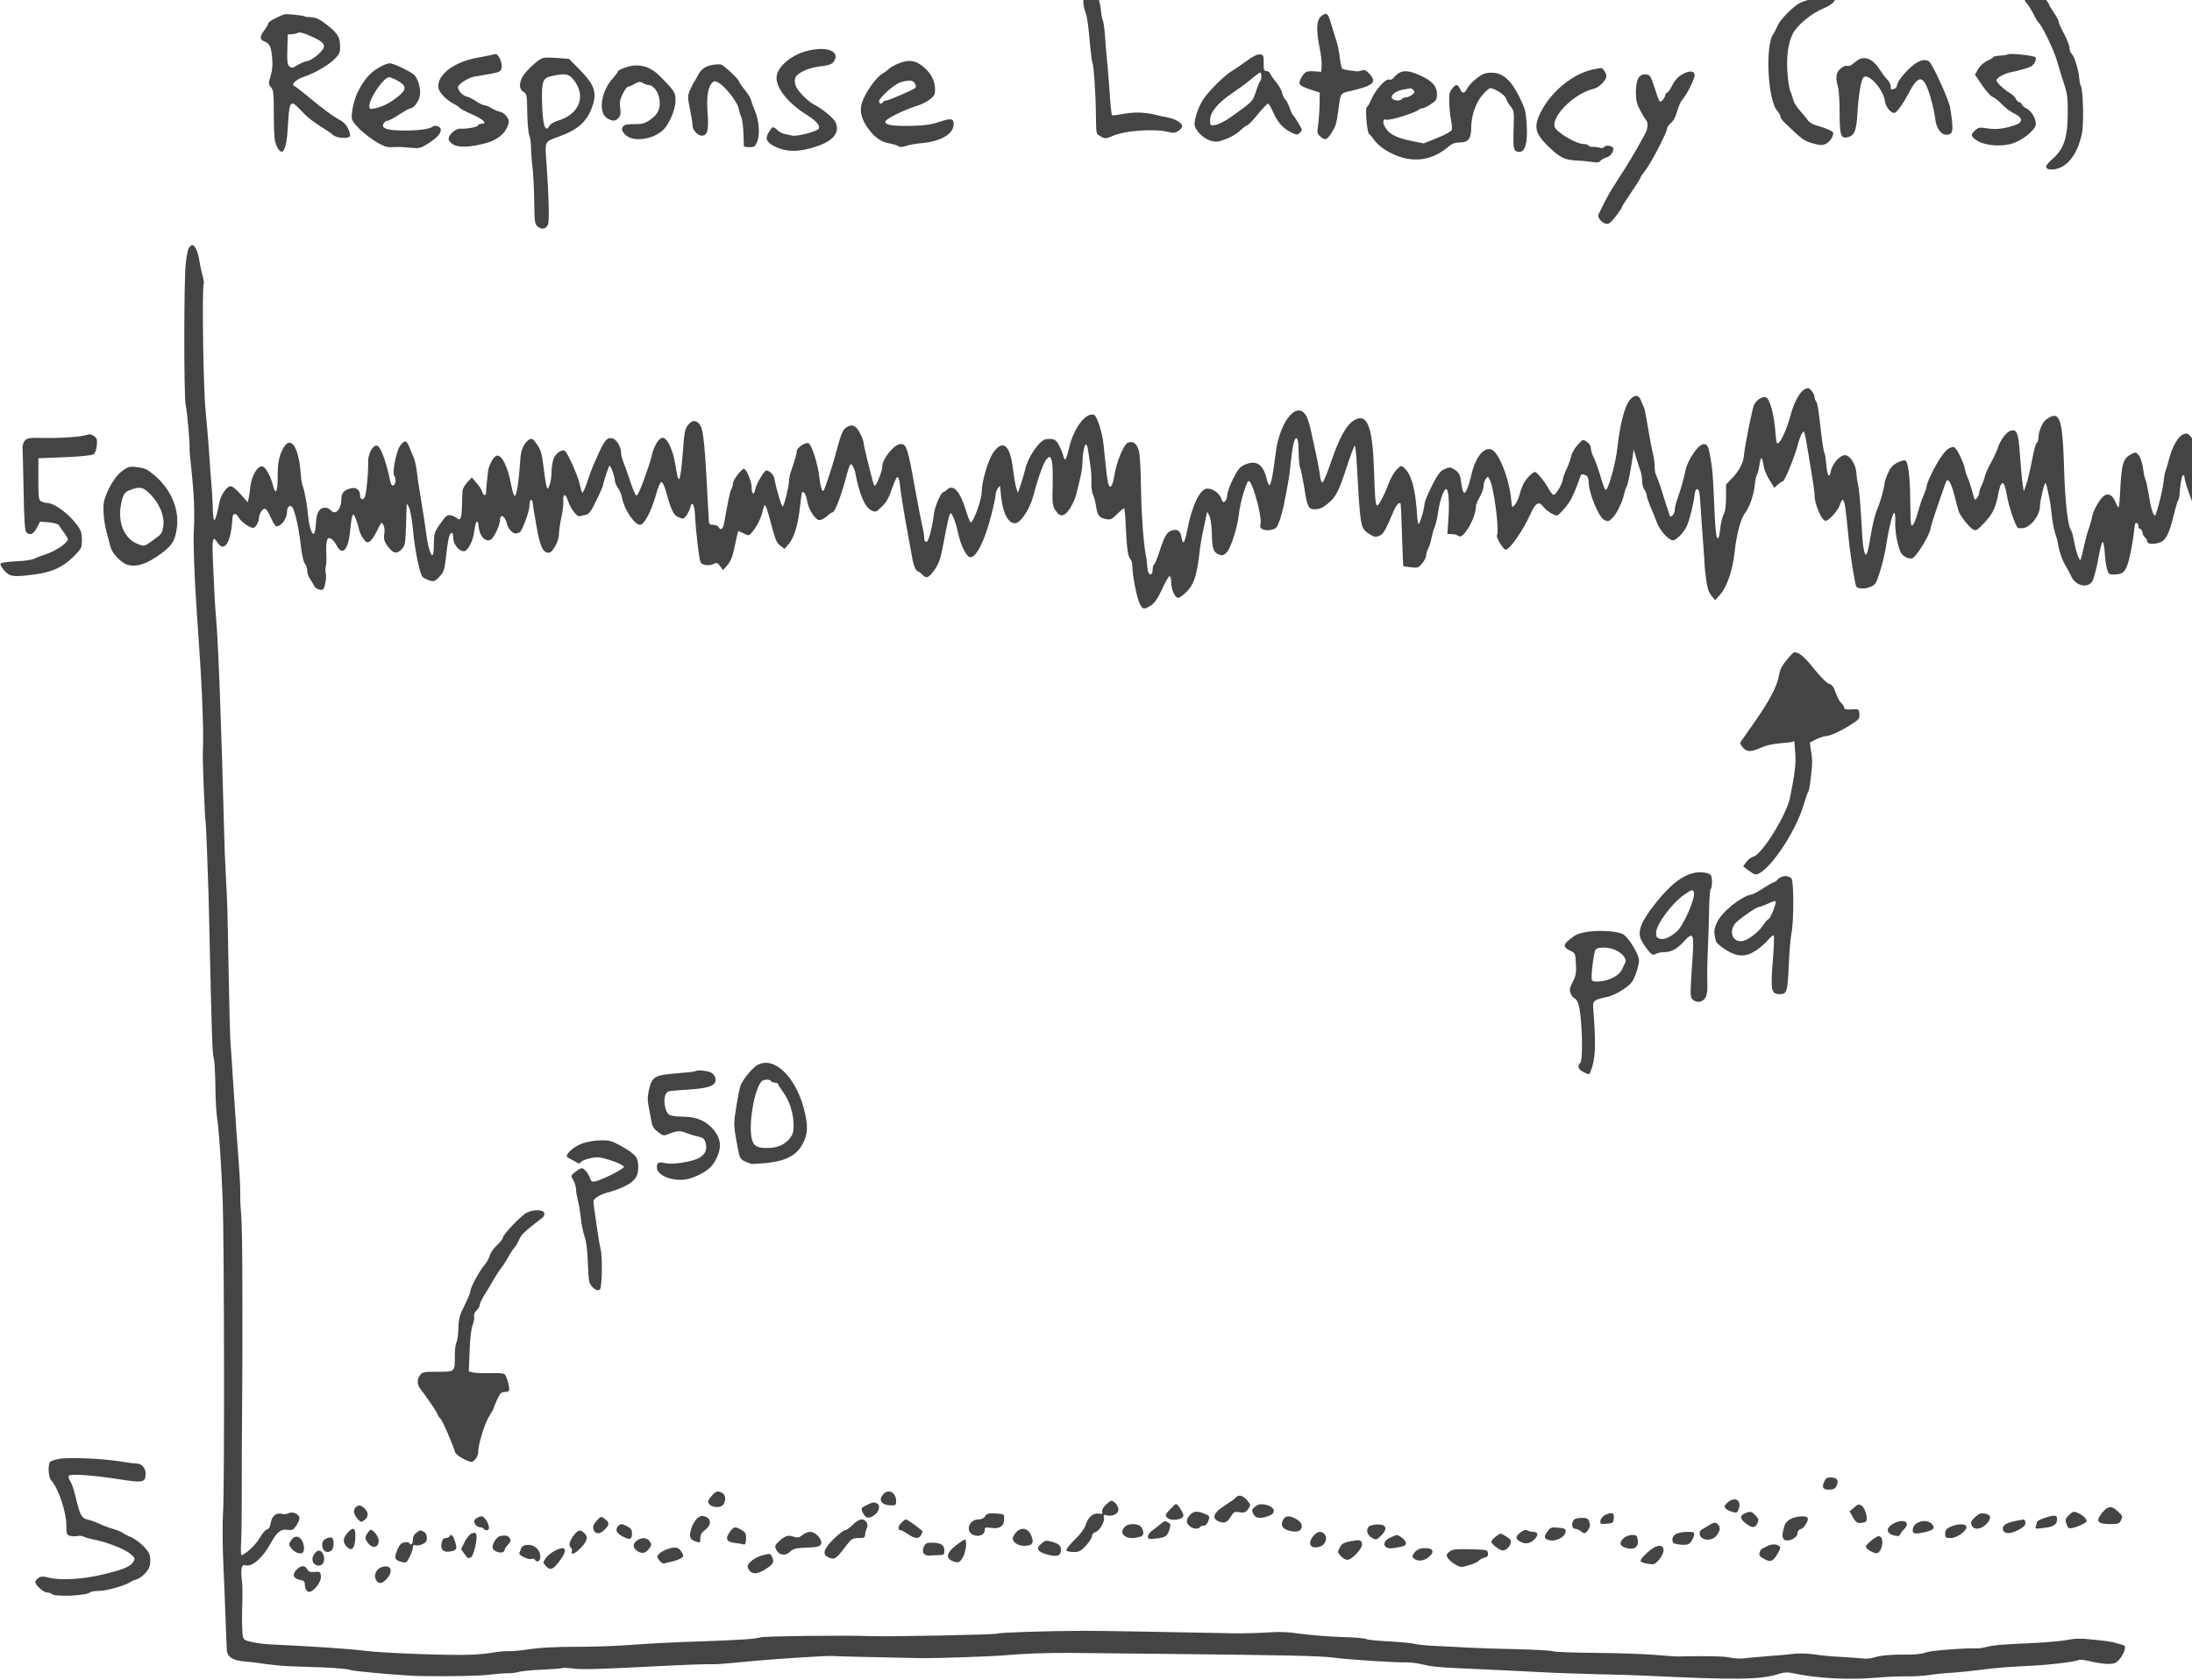 <?xml version="1.0" standalone="no"?>
<!DOCTYPE svg PUBLIC "-//W3C//DTD SVG 20010904//EN"
 "http://www.w3.org/TR/2001/REC-SVG-20010904/DTD/svg10.dtd">
<svg version="1.0" xmlns="http://www.w3.org/2000/svg"
 width="521.899pt" height="400pt" viewBox="0 0 521.899 400"
 preserveAspectRatio="xMidYMid meet">
<g transform="translate(-13.436,436.856) scale(0.037,-0.037)"
fill="#444444" stroke="none">
<path d="M13416 11866 c-31 -41 -32 -59 -8 -84 9 -10 28 -41 42 -68 13 -27 28
-51 32 -54 21 -16 98 -176 118 -245 12 -44 33 -112 46 -150 19 -58 24 -91 23
-182 -1 -168 -25 -238 -106 -306 -18 -16 -33 -34 -33 -42 0 -23 46 -26 92 -6
65 28 117 111 139 223 12 61 7 276 -7 299 -4 7 -9 30 -11 52 -5 57 -32 143
-48 157 -8 7 -15 24 -15 39 0 14 -16 55 -35 91 -19 35 -35 70 -35 78 0 7 -13
33 -30 57 -16 24 -30 46 -30 50 0 7 -47 71 -67 93 -7 7 -13 18 -13 23 0 20
-29 7 -54 -25z"/>
<path d="M7375 11882 c-6 -4 -18 -19 -28 -35 -18 -28 -17 -69 3 -127 10 -28
17 -80 29 -217 5 -50 11 -95 14 -100 8 -13 21 -198 22 -323 2 -143 0 -133 33
-152 26 -15 30 -15 85 8 72 30 257 43 338 24 42 -10 53 -10 74 4 14 9 25 23
25 31 0 21 -44 47 -93 56 -23 4 -60 12 -82 18 -67 16 -134 18 -203 5 -37 -7
-69 -11 -73 -8 -3 2 -9 52 -13 111 -4 59 -11 153 -16 208 -6 55 -13 138 -16
185 -3 47 -9 94 -14 105 -5 11 -11 46 -14 78 -4 32 -16 76 -29 98 -23 41 -26
43 -42 31z"/>
<path d="M12041 11819 c-53 -12 -96 -28 -118 -45 -54 -41 -111 -104 -124 -138
-7 -17 -17 -37 -23 -45 -56 -72 -38 -432 25 -499 10 -12 19 -27 19 -35 0 -7
12 -26 28 -40 113 -109 123 -116 178 -132 45 -13 62 -14 84 -5 25 10 50 46 50
71 0 11 -47 32 -106 48 -23 6 -49 21 -57 34 -8 12 -32 40 -51 62 -20 22 -39
51 -42 65 -3 14 -11 39 -19 56 -8 18 -17 75 -20 127 -7 103 5 187 35 248 29
55 118 129 199 163 58 25 85 54 70 73 -14 16 -22 16 -128 -8z"/>
<path d="M2190 11714 c-49 -19 -100 -47 -100 -56 0 -6 -11 -26 -25 -44 -31
-41 -32 -62 -2 -73 35 -14 44 -31 51 -101 5 -58 2 -88 -19 -156 -4 -14 0 -27
12 -39 16 -17 18 -37 18 -179 1 -130 4 -168 18 -198 36 -78 64 -31 72 117 10
179 15 186 87 109 41 -44 78 -73 153 -119 19 -12 42 -28 53 -38 21 -19 97 -24
107 -7 4 6 -2 28 -12 49 -13 28 -32 46 -69 65 -28 15 -98 67 -156 115 -59 49
-112 91 -120 94 -24 8 6 40 53 57 123 42 238 125 240 173 4 80 -8 104 -84 164
-47 37 -69 47 -101 49 -23 1 -41 3 -41 4 0 7 -119 20 -135 14z m200 -152 c71
-35 75 -56 21 -105 -22 -20 -53 -39 -68 -42 -27 -6 -47 -15 -85 -38 -12 -8
-21 -7 -33 3 -13 11 -15 30 -13 109 l3 96 29 2 c15 1 31 5 34 8 9 9 50 -3 112
-33z"/>
<path d="M8863 11701 c-28 -24 -31 -87 -9 -198 10 -46 16 -100 14 -120 l-3
-38 -45 3 c-50 3 -58 -1 -81 -38 -26 -43 -18 -54 51 -77 l65 -22 0 -73 c-1
-40 -5 -99 -9 -131 -8 -52 -7 -60 12 -77 31 -29 44 -25 74 23 27 43 31 57 43
142 16 120 10 110 86 128 142 34 164 55 113 110 -19 21 -31 26 -47 21 -12 -4
-26 -7 -32 -6 -43 4 -85 11 -93 16 -6 3 -13 34 -17 68 -3 35 -14 88 -24 118
-10 30 -26 81 -35 113 -18 61 -28 67 -63 38z"/>
<path d="M5572 11483 c-112 -23 -212 -107 -212 -177 0 -71 79 -167 196 -239
69 -43 95 -81 66 -96 -38 -20 -134 -42 -160 -37 -15 4 -38 8 -51 11 -13 2 -34
14 -46 25 -28 26 -30 26 -55 -14 -25 -41 -16 -63 34 -89 79 -42 173 -40 291 4
97 36 133 89 104 151 -12 25 -86 86 -137 112 -43 22 -108 89 -120 124 -5 15
-6 37 -1 48 11 32 86 66 162 74 48 6 72 13 82 26 50 65 -27 104 -153 77z"/>
<path d="M3525 11453 c-11 -2 -55 -11 -98 -19 -151 -29 -257 -115 -242 -195 6
-29 51 -76 97 -100 20 -10 38 -22 40 -27 1 -4 38 -23 81 -42 73 -32 100 -60
57 -60 -11 0 -20 -4 -20 -9 0 -11 -74 -25 -112 -22 -31 3 -78 -37 -78 -66 0
-10 13 -27 30 -36 35 -21 109 -18 210 9 72 19 123 60 142 115 9 26 7 35 -9 57
-11 15 -30 29 -43 30 -12 2 -36 12 -54 23 -17 10 -38 19 -46 19 -9 0 -32 11
-51 24 -20 14 -48 28 -63 32 -27 6 -56 38 -56 61 0 17 68 61 105 67 159 26
167 28 174 49 12 31 -17 100 -39 96 -3 -1 -14 -3 -25 -6z"/>
<path d="M8388 11417 c-31 -23 -75 -53 -98 -67 -47 -28 -147 -127 -183 -181
-29 -42 -57 -122 -57 -160 0 -38 55 -94 105 -108 34 -9 48 -8 99 12 33 12 74
37 91 55 18 17 37 32 43 32 6 0 37 32 68 70 32 39 62 70 67 70 4 0 18 -21 29
-47 30 -69 62 -107 112 -134 37 -19 47 -21 60 -10 9 8 16 18 16 24 0 9 -45 83
-60 97 -3 3 -11 23 -19 45 -8 21 -20 46 -28 53 -8 8 -17 27 -20 43 -3 15 -20
45 -37 66 -18 21 -35 46 -39 56 -3 9 -15 17 -25 17 -15 0 -18 8 -17 53 0 48
-2 52 -25 54 -16 1 -46 -13 -82 -40z m92 -100 c0 -13 -3 -27 -7 -31 -5 -4 -17
-35 -28 -68 -21 -65 -21 -65 -168 -169 -32 -22 -74 -43 -92 -46 -35 -6 -35 -5
-35 32 0 49 50 110 139 170 36 24 91 64 121 89 30 26 58 46 62 46 5 0 8 -10 8
-23z"/>
<path d="M13280 11456 c-3 -3 -25 -6 -48 -7 -23 -2 -42 -6 -42 -9 0 -4 -17
-15 -39 -24 -23 -11 -46 -32 -59 -54 l-20 -36 46 -68 c26 -37 56 -71 66 -74
11 -4 34 -21 51 -38 36 -37 61 -56 101 -76 46 -25 43 -52 -8 -69 -75 -24 -121
-29 -177 -20 -50 8 -57 6 -78 -13 -31 -29 -29 -39 13 -66 52 -34 163 -41 234
-16 59 21 127 75 141 111 12 31 -22 96 -58 112 -13 6 -26 18 -29 26 -4 8 -11
15 -18 15 -6 0 -16 9 -21 21 -6 12 -23 28 -39 38 -35 19 -86 68 -86 81 0 15
47 42 88 51 69 14 127 32 140 42 20 16 31 42 23 55 -7 12 -171 29 -181 18z"/>
<path d="M3845 11429 c-46 -28 -110 -92 -125 -127 -19 -42 -13 -74 17 -90 16
-9 18 -26 19 -129 1 -65 7 -131 13 -146 6 -16 11 -49 11 -75 0 -26 4 -85 10
-131 5 -45 10 -147 11 -225 2 -135 3 -142 25 -159 26 -20 52 -13 64 17 9 24 4
201 -10 390 -11 147 -14 140 74 172 129 46 186 97 221 197 31 89 14 138 -82
236 l-68 69 -80 6 c-55 5 -86 3 -100 -5z m209 -135 c84 -106 38 -223 -104
-265 -23 -7 -46 -21 -51 -31 -28 -52 -45 6 -48 162 -2 129 5 146 69 159 84 17
103 13 134 -25z"/>
<path d="M12319 11421 c-13 -9 -30 -22 -38 -29 -8 -8 -22 -11 -32 -9 -11 3
-29 -5 -44 -19 -27 -25 -32 -57 -15 -114 6 -19 11 -94 11 -166 0 -148 8 -171
52 -160 43 10 56 43 62 147 8 128 23 221 40 238 31 31 130 -80 138 -155 4 -32
35 -73 58 -74 16 0 52 48 90 120 68 131 99 129 142 -9 14 -47 29 -112 33 -145
6 -63 36 -106 72 -106 45 0 48 25 24 175 -8 50 -115 284 -136 297 -27 18 -66
7 -112 -33 -50 -43 -94 -101 -94 -123 0 -8 -7 -17 -16 -20 -23 -9 -24 -8 -24
14 0 11 -8 29 -17 39 -23 25 -34 40 -56 73 -41 65 -94 87 -138 59z"/>
<path d="M6146 11399 c-27 -11 -54 -26 -60 -33 -6 -7 -27 -23 -47 -35 -40 -23
-109 -123 -129 -184 -16 -50 -6 -100 32 -156 39 -60 89 -98 141 -106 23 -4 49
-12 59 -18 13 -8 26 -8 52 1 19 7 65 15 102 18 122 11 204 60 204 122 0 37
-18 40 -91 15 -54 -18 -95 -24 -182 -26 -121 -2 -167 5 -167 27 0 17 119 76
215 106 22 7 55 24 73 38 26 20 32 31 32 62 0 54 -22 100 -69 142 -52 47 -99
54 -165 27z m105 -130 c6 -12 7 -24 2 -28 -15 -13 -172 -81 -187 -81 -8 0 -18
-4 -21 -10 -9 -15 -25 -12 -25 5 0 23 97 109 137 122 57 17 81 15 94 -8z"/>
<path d="M2830 11387 c-75 -36 -116 -78 -162 -167 -28 -52 -49 -155 -39 -182
23 -59 185 -180 238 -178 15 0 39 1 53 1 14 1 52 -1 86 -5 57 -5 64 -3 113 28
57 37 80 62 81 88 0 20 -36 34 -53 20 -20 -16 -87 -25 -185 -25 -106 0 -148
14 -131 44 5 11 17 19 26 19 8 0 42 18 75 40 33 22 66 40 72 40 22 0 54 44 61
82 7 38 -9 100 -33 130 -17 20 -137 78 -161 78 -9 -1 -27 -6 -41 -13z m91 -99
c53 -29 59 -53 21 -87 -55 -49 -106 -77 -161 -90 -39 -8 -41 -8 -41 15 0 50
93 184 127 184 8 0 33 -10 54 -22z"/>
<path d="M4950 11390 c-49 -9 -76 -28 -97 -70 -10 -19 -20 -37 -23 -40 -3 -3
-14 -25 -25 -49 -18 -42 -18 -46 -2 -126 9 -45 17 -94 17 -107 0 -33 42 -72
69 -63 29 9 35 42 27 150 -7 98 3 162 29 189 13 13 19 13 41 1 41 -21 123
-125 130 -165 4 -19 11 -44 17 -55 6 -11 12 -56 14 -100 1 -44 3 -83 3 -87 0
-5 16 -8 36 -8 31 0 37 4 50 37 19 44 11 136 -15 198 -10 22 -21 52 -24 66 -4
15 -23 46 -42 69 -19 23 -35 46 -35 51 0 13 -99 107 -118 111 -10 2 -33 1 -52
-2z"/>
<path d="M4388 11373 c-27 -9 -48 -20 -48 -24 0 -5 -15 -26 -34 -47 -76 -84
-95 -220 -36 -256 36 -21 53 -20 73 2 13 14 16 29 11 64 -5 36 -2 55 17 92 12
25 28 46 35 46 7 0 26 8 43 18 25 14 34 15 51 5 11 -7 27 -13 35 -13 32 0 67
-46 72 -94 7 -60 -9 -94 -59 -129 -34 -24 -51 -29 -104 -29 -52 0 -66 -4 -74
-19 -8 -14 -5 -24 13 -45 53 -62 214 -31 268 51 38 58 59 119 59 170 0 47 -9
61 -105 156 -62 62 -137 80 -217 52z"/>
<path d="M10630 11363 c-133 -21 -280 -137 -351 -275 -47 -93 -39 -136 38
-214 81 -80 111 -96 190 -100 32 -1 77 -6 101 -9 33 -6 46 -4 55 8 7 8 24 17
38 21 31 7 57 55 37 67 -18 12 -46 11 -53 -1 -4 -6 -16 -8 -28 -4 -12 4 -32 7
-44 6 -12 -1 -25 3 -28 8 -3 6 -17 10 -30 10 -50 0 -179 77 -188 112 -19 71
132 217 250 243 35 7 83 56 83 83 -1 20 -24 53 -36 51 -5 -1 -20 -4 -34 -6z"/>
<path d="M9365 11337 c-11 -7 -26 -20 -33 -30 -8 -10 -21 -16 -29 -12 -22 8
-88 -64 -114 -125 -12 -28 -25 -50 -29 -50 -14 0 -1 -164 13 -175 7 -5 23 -24
35 -42 12 -17 44 -45 70 -61 145 -89 287 -81 407 22 22 19 41 26 72 26 53 0
73 25 73 92 0 79 29 164 73 214 21 24 43 44 49 44 28 0 97 -45 102 -66 3 -12
16 -35 29 -51 23 -27 24 -34 20 -152 -4 -129 0 -140 39 -141 35 0 51 55 46
164 -5 91 -9 109 -43 179 -64 134 -126 180 -220 163 -35 -7 -102 -62 -124
-104 -15 -29 -29 -28 -43 3 -6 14 -16 25 -21 25 -16 0 -47 -41 -48 -64 -2 -52
3 -125 12 -165 5 -24 7 -51 4 -60 -3 -9 -43 -32 -92 -51 l-88 -36 -88 18 c-94
20 -139 44 -163 91 -16 29 -10 52 10 44 21 -8 191 45 212 66 4 4 13 7 21 7 7
0 31 12 53 26 35 23 40 32 40 64 0 52 -31 87 -107 121 -67 31 -106 35 -138 16z
m94 -111 c10 -11 7 -17 -11 -30 -12 -9 -30 -16 -40 -16 -9 0 -20 -4 -23 -10
-9 -14 -51 -12 -63 3 -16 19 23 50 73 58 22 4 43 7 46 8 4 0 12 -5 18 -13z"/>
<path d="M11186 11327 c-25 -14 -47 -39 -62 -69 -13 -27 -29 -48 -34 -48 -6 0
-10 -6 -10 -12 -1 -19 -29 -53 -37 -44 -4 3 -19 44 -33 89 -24 74 -29 82 -54
85 -44 5 -65 -30 -66 -112 0 -56 5 -77 28 -120 15 -28 30 -53 33 -56 18 -14
18 -52 2 -87 -23 -46 -94 -169 -138 -238 -18 -27 -48 -75 -67 -105 -20 -30
-48 -80 -63 -110 -14 -30 -30 -62 -35 -71 -10 -19 17 -54 47 -62 18 -4 30 6
63 47 22 29 40 56 40 59 0 6 19 35 92 144 15 23 28 44 28 48 0 3 13 23 29 43
36 44 141 246 141 270 0 9 11 25 25 37 16 12 31 40 40 74 8 29 22 63 33 75 30
33 84 142 80 163 -5 26 -37 26 -82 0z"/>
<path d="M1580 10215 c-7 -9 -17 -57 -22 -108 -12 -124 -12 -850 0 -907 10
-44 28 -250 25 -280 -1 -8 4 -69 12 -135 17 -160 22 -277 15 -400 -4 -76 4
-296 20 -525 25 -361 31 -465 36 -610 5 -133 6 -191 2 -305 -1 -44 14 -410 17
-416 2 -3 7 -100 11 -215 4 -115 8 -234 9 -264 1 -30 5 -183 8 -340 13 -577
17 -690 26 -712 4 -13 9 -90 10 -172 0 -82 6 -177 11 -212 12 -75 27 -297 36
-524 10 -252 12 -1858 3 -2005 -5 -72 -4 -222 1 -335 5 -113 12 -279 15 -370
3 -91 7 -178 8 -194 3 -41 40 -64 112 -70 33 -2 96 -10 140 -17 44 -6 114 -13
155 -14 41 -2 141 -5 222 -8 81 -3 156 -11 167 -16 16 -9 344 -37 446 -39 209
-3 393 1 450 9 39 5 90 9 113 9 24 -1 58 4 75 9 18 5 85 12 149 14 64 3 120 7
125 10 5 3 39 2 76 -3 58 -7 189 -3 532 15 174 9 334 15 368 13 23 -1 106 6
282 23 132 12 443 32 475 30 21 -2 322 -9 590 -14 86 -1 475 12 535 19 90 9
269 16 405 15 80 -1 336 -4 570 -6 800 -8 1045 -13 1130 -24 96 -13 398 -33
475 -31 28 0 77 -6 110 -15 33 -9 110 -18 170 -20 215 -10 601 -28 665 -32 36
-2 160 -6 275 -9 116 -2 262 -7 325 -10 584 -28 730 -26 851 12 36 11 57 12
95 3 150 -32 355 -43 524 -28 69 6 160 10 202 9 43 -1 110 3 150 9 40 6 109
13 153 15 44 3 130 12 190 20 61 9 180 18 265 22 135 5 316 25 354 40 7 3 41
-2 77 -11 35 -8 84 -15 109 -15 38 0 50 5 72 30 15 17 29 44 33 60 6 26 3 30
-22 35 -15 4 -35 9 -43 12 -8 4 -64 12 -125 18 -87 10 -124 10 -180 -1 -38 -7
-131 -15 -205 -19 -207 -9 -270 -14 -310 -25 -21 -6 -48 -10 -61 -10 -98 2
-300 -14 -333 -26 -25 -10 -72 -15 -125 -14 -102 1 -164 -5 -210 -19 -19 -6
-51 -9 -70 -6 -20 2 -82 7 -139 10 -56 2 -134 10 -173 16 -39 6 -94 8 -122 5
-29 -4 -108 -11 -177 -16 -69 -6 -143 -12 -165 -15 -22 -2 -60 1 -85 7 -36 8
-152 10 -325 6 -11 -1 -78 4 -150 10 -71 6 -245 12 -385 13 -140 1 -263 6
-272 10 -9 5 -117 11 -240 14 -123 2 -261 7 -308 10 -47 3 -137 7 -200 10 -63
3 -128 9 -145 14 -16 5 -91 12 -165 16 -74 4 -139 10 -145 15 -6 5 -76 11
-155 13 -80 2 -197 12 -260 20 -87 13 -145 15 -230 9 -63 -4 -155 -6 -205 -5
-393 8 -861 16 -965 16 -260 -1 -548 -11 -561 -18 -11 -7 -712 -21 -814 -16
-146 6 -682 0 -708 -8 -34 -11 -136 -17 -382 -26 -169 -5 -287 -11 -490 -25
-77 -6 -226 -10 -330 -10 -121 0 -224 -6 -283 -15 -51 -8 -111 -14 -135 -13
-23 1 -71 -3 -107 -10 -36 -6 -101 -12 -145 -13 -149 -5 -559 11 -680 26 -101
13 -315 27 -610 41 -33 2 -83 8 -112 15 -44 10 -53 15 -57 38 -6 30 -7 119 -3
236 1 44 0 102 -4 129 -8 68 -1 98 22 91 42 -14 112 46 162 138 42 76 68 97
110 90 30 -4 37 -1 56 25 11 17 21 39 21 49 0 27 -44 47 -71 32 -11 -5 -28 -7
-38 -4 -37 11 -68 -11 -75 -54 -4 -28 -12 -42 -26 -46 -11 -4 -31 -28 -45 -53
-20 -40 -97 -112 -118 -112 -4 0 -5 42 -2 92 3 51 4 208 4 348 0 140 0 363 2
495 2 298 2 226 2 655 0 413 -3 551 -10 630 -3 30 -4 77 -4 104 2 42 -4 138
-24 396 -1 19 -10 148 -19 285 -9 138 -18 279 -21 315 -2 36 -7 238 -11 450
-7 400 -7 406 -18 610 -4 69 -9 199 -11 290 -16 633 -37 1199 -51 1355 -4 44
-8 107 -10 140 -1 33 -6 131 -10 218 -7 163 -3 182 30 131 44 -66 87 6 95 159
1 33 23 36 40 4 14 -26 70 -67 93 -67 16 0 38 39 38 68 0 10 7 28 16 40 20 29
34 18 63 -48 12 -28 27 -50 34 -50 31 1 67 51 67 93 0 37 24 52 38 24 17 -33
41 -146 52 -249 6 -54 17 -99 25 -108 8 -9 15 -29 15 -44 0 -15 8 -39 18 -54
10 -15 23 -36 28 -47 6 -11 22 -21 36 -23 21 -3 26 2 34 41 6 24 7 52 4 63 -4
10 -4 32 0 49 4 16 5 50 3 75 -2 25 -1 59 2 77 5 27 9 31 26 25 10 -4 27 -23
37 -42 37 -75 77 -34 88 92 4 40 10 82 14 93 7 18 9 16 22 -15 8 -19 18 -50
21 -68 4 -18 16 -45 28 -61 19 -26 24 -28 42 -18 11 7 32 38 47 70 27 56 29
58 40 36 7 -12 10 -37 6 -57 -6 -37 2 -59 37 -98 26 -30 47 -30 76 0 21 22 23
36 27 148 2 68 4 130 4 138 0 8 8 -1 16 -20 8 -19 19 -84 25 -143 10 -123 44
-287 62 -303 7 -6 26 -16 43 -22 29 -9 35 -7 64 23 28 29 33 43 41 112 15 129
23 166 37 171 8 2 12 -8 12 -33 0 -40 36 -85 68 -85 26 0 60 66 68 133 4 32
11 57 15 57 5 0 9 -6 10 -12 4 -67 29 -108 65 -108 16 0 29 13 48 50 14 27 26
61 26 74 0 51 32 38 46 -19 9 -35 42 -68 62 -60 7 3 15 5 17 5 14 0 65 134 65
169 0 23 5 41 10 41 6 0 10 -6 10 -12 0 -7 11 -74 24 -149 24 -139 42 -179 81
-179 23 0 65 75 65 117 0 21 7 70 15 108 9 39 15 87 13 107 -3 50 14 52 30 3
16 -49 58 -106 75 -100 6 2 24 6 39 9 22 5 35 22 69 94 24 48 43 92 43 97 2
20 37 125 41 125 9 0 35 -72 35 -95 0 -12 9 -33 19 -47 11 -13 23 -42 27 -64
13 -74 80 -174 116 -174 27 0 74 90 103 195 13 48 27 80 34 80 8 0 21 -27 31
-65 29 -106 46 -144 71 -157 13 -7 29 -13 35 -13 15 0 41 40 50 75 11 43 27
13 30 -57 5 -105 26 -282 36 -300 10 -20 58 -24 88 -8 15 8 22 5 37 -16 l19
-26 27 31 c27 32 36 60 57 164 6 31 13 57 14 57 2 0 18 -7 36 -16 32 -16 33
-16 56 12 31 39 52 81 65 133 15 62 16 61 67 -129 15 -56 26 -80 47 -95 l27
-20 27 32 c35 41 60 126 72 237 5 49 11 92 14 95 11 10 26 -17 32 -55 8 -54
52 -123 79 -124 12 0 33 11 48 25 15 14 31 25 36 25 15 0 49 87 83 208 27 102
32 112 44 95 8 -10 16 -29 19 -43 27 -144 62 -227 106 -248 26 -12 30 -10 66
25 29 28 46 58 64 113 14 40 30 76 35 77 6 2 13 -15 16 -39 7 -66 27 -192 49
-308 11 -58 24 -130 29 -160 8 -55 26 -100 40 -100 5 0 17 -10 28 -21 26 -28
42 -21 81 36 22 32 36 69 46 123 38 201 48 241 56 236 13 -8 33 -63 47 -129
15 -73 52 -149 75 -153 39 -8 93 97 137 266 16 62 29 123 29 136 0 12 7 31 15
42 14 18 14 18 16 -11 10 -137 43 -215 94 -215 35 0 94 89 117 175 34 128 69
222 88 240 19 17 20 17 30 -9 6 -16 9 -85 7 -159 -3 -119 -1 -135 18 -164 29
-46 57 -43 93 12 16 24 35 66 41 92 30 119 39 160 39 193 3 108 25 167 36 94
4 -22 10 -66 15 -99 6 -33 9 -84 7 -113 -1 -30 4 -65 11 -79 7 -13 15 -45 19
-71 8 -60 20 -77 63 -85 30 -6 38 -3 74 33 22 22 42 38 44 36 3 -3 7 -42 9
-88 8 -173 15 -223 32 -240 7 -7 12 -28 12 -47 0 -55 29 -203 47 -238 19 -39
27 -40 71 -13 25 16 43 42 73 105 21 47 43 85 49 85 5 0 10 -18 10 -40 0 -47
24 -100 45 -100 8 0 33 18 54 39 45 45 65 102 81 236 5 50 17 122 26 160 8 39
18 81 20 95 l6 25 13 -26 c8 -15 15 -62 16 -110 2 -101 10 -126 45 -140 22 -8
31 -6 49 11 27 25 71 162 80 245 3 33 17 98 31 143 22 68 29 81 39 70 26 -28
79 -229 70 -268 -5 -22 -2 -31 12 -38 23 -13 72 -7 88 10 16 16 41 96 54 168
6 30 15 80 21 110 10 57 13 78 25 190 15 133 45 146 45 20 0 -43 4 -90 10
-104 5 -14 16 -68 25 -120 21 -135 27 -146 71 -146 28 0 48 9 81 36 53 44 69
73 124 241 24 73 47 133 50 133 4 0 9 -53 13 -117 4 -65 9 -158 12 -208 14
-194 18 -211 65 -242 34 -22 42 -24 67 -14 27 11 39 32 90 152 18 43 38 67 47
57 3 -2 7 -94 10 -203 4 -110 7 -200 8 -201 1 -1 23 -4 49 -7 43 -6 49 -4 72
24 14 17 26 39 26 50 0 11 6 32 14 47 8 15 17 46 21 67 4 22 13 54 20 70 7 17
18 62 23 100 11 73 36 145 51 145 15 0 22 -79 15 -185 l-7 -105 30 0 c16 0 35
-6 42 -12 27 -27 111 114 111 188 0 10 11 39 25 63 14 23 25 55 25 70 0 15 6
36 14 46 13 18 14 18 25 -4 28 -51 64 -332 47 -360 -7 -11 41 -91 56 -91 26 0
113 125 159 228 34 75 54 86 84 48 20 -26 67 -56 86 -56 12 0 56 48 83 90 19
29 41 82 71 167 3 9 11 10 27 4 18 -7 23 -17 25 -57 5 -72 65 -214 98 -232 25
-12 29 -12 52 10 28 25 66 103 78 158 4 19 11 40 15 45 8 10 24 89 39 190 l7
50 18 -60 c10 -33 22 -70 27 -83 5 -13 9 -40 9 -60 0 -20 7 -46 15 -56 8 -11
15 -28 15 -38 0 -9 11 -41 23 -70 13 -29 32 -75 42 -103 19 -52 76 -115 104
-115 20 0 72 53 88 90 17 36 45 148 50 198 5 41 15 53 28 32 3 -5 8 -43 10
-82 5 -79 12 -180 21 -298 3 -41 6 -84 6 -95 0 -11 4 -54 10 -96 7 -55 17 -84
34 -105 l24 -29 33 37 c44 49 81 160 93 278 10 97 38 207 62 239 34 45 58 114
67 186 3 33 10 64 15 70 5 6 12 35 16 65 8 58 17 51 28 -21 4 -19 20 -57 37
-83 l30 -48 23 21 c12 11 27 21 32 21 11 0 75 156 94 228 13 52 31 92 40 92 3
0 12 -33 18 -72 40 -236 52 -313 52 -343 0 -49 42 -150 67 -159 18 -7 80 59
95 101 23 65 32 41 48 -127 6 -63 13 -128 15 -145 3 -16 7 -48 10 -70 8 -58
25 -157 31 -177 9 -31 103 -19 126 16 18 27 58 168 68 241 15 101 40 204 51
211 6 3 9 -18 8 -48 -2 -66 9 -138 32 -199 12 -30 52 -52 78 -44 24 7 107 141
116 185 3 19 15 58 24 85 10 28 31 90 47 138 16 49 32 91 35 93 14 8 31 -27
49 -98 10 -40 22 -84 26 -98 9 -31 68 -106 95 -121 18 -9 28 -3 75 48 53 57
71 97 88 193 4 19 11 42 16 50 15 22 25 1 40 -83 9 -56 48 -171 66 -196 2 -2
14 -4 28 -3 51 0 116 79 116 141 0 30 25 140 34 149 3 2 8 -9 11 -24 3 -16 10
-47 15 -69 5 -22 12 -71 16 -110 3 -38 13 -90 21 -115 8 -24 16 -53 18 -65 5
-44 28 -112 48 -145 12 -19 30 -52 39 -73 28 -60 104 -78 135 -31 9 15 26 79
38 142 11 64 24 114 29 112 5 -3 11 -34 13 -70 2 -36 8 -82 14 -102 9 -35 13
-38 45 -38 57 0 75 17 94 85 13 44 29 135 35 188 6 57 9 66 21 56 7 -6 11 -15
8 -20 -3 -5 2 -12 10 -15 9 -3 16 -14 16 -24 0 -10 7 -23 15 -30 8 -7 15 -18
15 -25 0 -18 28 -23 72 -12 46 11 69 53 100 183 12 49 25 91 28 94 4 3 7 16 8
30 3 63 15 130 23 130 5 0 9 -6 9 -13 0 -25 49 -167 72 -207 21 -36 26 -40 53
-34 17 3 33 9 36 13 4 3 3 31 -2 61 -6 30 -11 68 -13 83 -4 31 -31 150 -48
212 -17 66 -32 100 -55 129 -19 24 -26 27 -49 19 -32 -11 -72 -77 -91 -153 -8
-30 -18 -66 -24 -80 -5 -14 -11 -45 -13 -70 -6 -60 -47 -220 -56 -220 -12 0
-27 49 -40 135 -7 44 -16 87 -21 96 -4 9 -10 31 -12 50 -7 55 -19 93 -35 111
-13 15 -18 16 -41 4 -58 -30 -66 -57 -76 -264 -2 -41 -6 -76 -9 -79 -3 -3 -12
13 -21 35 -19 47 -50 60 -78 34 -28 -25 -64 -92 -72 -132 -3 -19 -12 -51 -19
-70 -8 -19 -22 -71 -32 -115 -9 -44 -20 -84 -22 -89 -7 -14 -30 49 -42 117 -7
34 -15 67 -20 72 -21 27 -39 186 -45 410 -10 315 -28 365 -114 303 -25 -17
-50 -77 -51 -120 0 -14 -5 -28 -10 -30 -6 -2 -20 -53 -31 -113 -12 -61 -28
-130 -37 -155 l-16 -45 -7 45 c-4 25 -12 107 -17 183 -10 149 -20 175 -61 162
-27 -8 -65 -59 -81 -108 -7 -22 -27 -65 -45 -97 -18 -32 -36 -73 -40 -90 -4
-17 -13 -43 -21 -58 -8 -15 -14 -34 -14 -43 0 -8 -6 -24 -14 -35 -16 -21 -14
-25 -36 56 -7 25 -18 59 -26 75 -7 17 -15 42 -17 55 -9 47 -56 140 -71 140
-29 0 -46 -13 -82 -63 -37 -52 -94 -168 -94 -193 0 -7 -9 -33 -19 -56 -11 -24
-27 -72 -37 -108 -9 -36 -23 -72 -31 -80 -14 -16 -16 -6 -18 185 -2 134 -14
223 -32 229 -7 3 -31 -4 -52 -15 -29 -15 -44 -32 -60 -69 -12 -27 -21 -56 -21
-64 0 -22 -26 -116 -44 -158 -17 -39 -33 -104 -46 -183 -21 -129 -32 -147 -45
-75 -4 19 -8 67 -10 105 -9 169 -17 263 -25 300 -5 22 -10 56 -11 75 -1 52
-38 114 -70 118 -33 4 -85 -53 -95 -104 -9 -50 -23 -30 -29 45 -3 35 -8 68
-12 74 -6 10 -16 78 -33 231 -5 49 -14 94 -20 100 -5 5 -10 18 -10 27 0 9 -8
27 -19 40 -16 20 -22 22 -44 12 -30 -14 -71 -87 -91 -165 -28 -107 -76 -203
-89 -181 -3 5 -8 44 -11 88 -8 92 -32 185 -54 202 -20 16 -65 -10 -82 -46 -12
-26 -60 -268 -65 -326 -4 -47 -30 -96 -74 -143 l-41 -43 0 -82 c0 -56 -5 -92
-16 -112 -9 -16 -18 -56 -21 -88 -3 -32 -9 -60 -14 -63 -12 -7 -18 45 -25 211
-9 209 -10 221 -23 300 -15 88 -22 99 -53 92 -33 -9 -95 -103 -108 -164 -13
-61 -28 -114 -51 -181 -11 -29 -19 -63 -19 -76 0 -28 -28 -57 -33 -35 -2 8
-10 30 -16 49 -7 19 -16 49 -21 65 -11 40 -41 126 -51 147 -5 10 -9 37 -9 60
0 24 -5 59 -11 78 -5 19 -19 90 -30 158 -11 68 -23 131 -28 140 -5 9 -14 29
-20 45 -14 37 -44 35 -74 -5 -32 -44 -61 -161 -77 -308 -8 -81 -51 -241 -70
-263 -8 -9 -19 18 -45 108 -10 33 -26 77 -36 97 -11 21 -19 48 -19 61 0 15
-10 31 -26 41 -25 17 -26 17 -59 -20 -19 -21 -38 -53 -41 -72 -4 -18 -17 -56
-30 -83 -13 -27 -24 -57 -24 -66 0 -23 -41 -95 -57 -100 -7 -3 -21 14 -33 36
-21 42 -77 111 -89 111 -15 0 -59 -45 -74 -75 -8 -16 -20 -49 -26 -72 -6 -22
-19 -51 -30 -64 -18 -22 -18 -22 -24 37 -14 138 -81 304 -128 319 -50 16 -103
-52 -129 -169 -6 -26 -17 -64 -26 -84 -18 -45 -28 -33 -39 45 -5 42 -13 57
-35 73 -34 24 -38 24 -78 5 -23 -12 -42 -38 -76 -107 -25 -50 -46 -100 -46
-111 0 -31 -32 -138 -39 -131 -3 3 -7 22 -8 42 -10 176 -36 274 -83 317 -20
18 -21 18 -49 -9 -16 -16 -39 -56 -52 -90 -25 -71 -68 -150 -76 -142 -9 9 -13
56 -18 221 -9 282 -42 373 -122 331 -54 -28 -99 -108 -158 -280 -22 -66 -45
-121 -51 -123 -7 -2 -14 15 -17 44 -3 26 -13 77 -20 113 -8 36 -22 100 -31
142 -8 43 -22 94 -30 113 -55 131 -179 -8 -205 -230 -16 -134 -31 -206 -41
-200 -4 2 -12 24 -18 48 -23 90 -70 117 -145 81 -26 -12 -42 -33 -70 -90 -20
-41 -37 -87 -37 -103 0 -16 -6 -34 -14 -40 -11 -9 -16 -6 -24 18 -13 37 -63
70 -97 63 -43 -8 -92 -113 -120 -256 -18 -95 -30 -112 -39 -57 -7 45 -28 57
-69 42 -28 -11 -45 -44 -78 -148 -11 -34 -24 -65 -29 -68 -6 -3 -10 -19 -10
-36 0 -29 -13 -38 -26 -18 -4 7 -8 28 -9 48 -2 20 -5 50 -9 66 -15 78 -29 277
-31 445 -1 102 -7 203 -13 225 -14 50 -40 68 -73 52 -26 -14 -72 -124 -84
-204 -4 -27 -12 -57 -17 -67 -16 -30 -27 -1 -38 109 -6 53 -13 122 -16 153 -7
74 -42 182 -60 189 -53 20 -133 -85 -162 -214 -9 -40 -20 -73 -24 -73 -4 0
-11 12 -14 28 -4 15 -16 44 -27 65 -19 36 -33 43 -82 38 -40 -4 -116 -112
-134 -191 -6 -25 -19 -70 -29 -100 l-19 -55 -11 35 c-6 19 -15 74 -21 121 -18
156 -67 193 -130 98 -33 -51 -71 -185 -71 -251 0 -48 -57 -201 -71 -192 -5 3
-18 35 -29 72 -38 127 -83 177 -123 138 -9 -9 -19 -16 -24 -16 -14 0 -52 -86
-59 -133 -14 -104 -36 -187 -50 -187 -8 0 -14 10 -14 25 0 14 -4 44 -10 67
-10 45 -37 182 -50 258 -45 252 -54 280 -90 280 -42 0 -120 -95 -120 -147 0
-21 -20 -79 -37 -108 -9 -16 -13 -17 -17 -5 -12 32 -66 252 -66 268 0 9 -10
37 -23 62 -25 50 -52 61 -89 36 -23 -16 -34 -43 -72 -186 -22 -80 -65 -209
-73 -220 -10 -11 -22 30 -28 90 -8 76 -47 201 -68 214 -18 12 -77 -28 -77 -51
0 -17 -12 -57 -36 -126 -8 -20 -14 -51 -14 -67 0 -32 -29 -150 -40 -163 -6 -7
-44 121 -54 181 -3 23 -32 51 -51 52 -14 0 -65 -86 -72 -121 -8 -42 -23 -35
-23 11 0 38 -34 120 -50 120 -15 0 -70 -71 -70 -91 0 -11 -5 -29 -11 -40 -9
-17 -22 -80 -46 -217 -6 -38 -22 -51 -35 -28 -5 9 -21 16 -36 16 -25 0 -27 3
-29 48 -24 468 -32 562 -56 595 -23 34 -52 33 -78 -3 -19 -25 -22 -40 -33
-185 -16 -190 -26 -207 -46 -75 -15 99 -52 180 -83 180 -25 0 -58 -56 -71
-120 -4 -19 -26 -86 -48 -147 -29 -78 -45 -110 -52 -104 -6 5 -24 49 -40 98
-16 48 -35 102 -43 120 -7 17 -13 41 -13 52 0 42 -28 90 -56 97 -36 9 -51 -9
-109 -141 -23 -52 -33 -78 -56 -148 -13 -37 -26 -64 -29 -60 -4 5 -12 32 -18
60 -11 49 -72 187 -92 207 -16 16 -60 -12 -74 -47 -7 -17 -14 -57 -14 -88 -1
-31 -6 -69 -13 -85 -10 -26 -12 -27 -18 -9 -5 11 -13 67 -20 124 -11 88 -17
112 -42 148 -25 36 -33 41 -48 33 -30 -16 -54 -62 -58 -110 -11 -162 -25 -253
-38 -254 -5 -1 -16 33 -23 74 -22 118 -63 197 -95 184 -21 -8 -51 -66 -54
-104 -2 -19 -5 -53 -8 -75 -2 -22 -4 -48 -4 -57 -1 -25 -18 -22 -25 5 -4 12
-20 38 -37 57 l-30 35 -30 -33 c-16 -18 -30 -42 -30 -55 -1 -12 -2 -54 -3 -92
-2 -84 -10 -103 -34 -82 -10 9 -28 17 -42 19 -20 2 -31 -7 -64 -55 -38 -54
-40 -62 -41 -130 0 -41 -4 -72 -10 -73 -12 0 -31 69 -40 146 -4 30 -17 118
-30 195 -13 77 -27 167 -30 200 -4 33 -13 74 -21 90 -7 17 -20 47 -28 68 -17
42 -30 44 -58 6 -25 -34 -53 -176 -38 -194 14 -17 10 -57 -7 -62 -7 -3 -15 8
-18 24 -28 137 -65 233 -89 233 -27 0 -56 -58 -54 -107 2 -74 -13 -217 -24
-230 -13 -16 -28 -7 -28 16 0 35 -24 54 -58 46 -42 -9 -62 -30 -62 -64 0 -72
-38 -114 -70 -76 -7 8 -22 15 -35 15 -37 0 -56 -31 -59 -101 -2 -35 -8 -65
-14 -67 -13 -4 -30 49 -36 113 -6 70 -25 175 -35 194 -5 9 -11 51 -14 93 -13
155 -60 228 -104 162 -32 -49 -43 -97 -43 -191 0 -101 -13 -127 -30 -61 -14
56 -41 108 -62 121 -30 19 -76 -51 -84 -128 -2 -22 -7 -53 -10 -70 l-7 -30
-47 53 c-31 35 -55 53 -66 50 -25 -4 -62 -62 -70 -107 -11 -63 -25 -111 -32
-111 -5 0 -9 39 -10 88 -2 48 -5 110 -8 137 -3 28 -9 113 -14 190 -5 77 -16
208 -24 290 -15 145 -24 794 -12 814 3 5 -1 30 -8 57 -8 27 -17 72 -21 99 -7
50 -28 95 -44 95 -5 0 -14 -7 -21 -15z"/>
<path d="M920 9008 c-33 -12 -176 -22 -286 -19 -73 2 -95 -1 -108 -14 -14 -14
-21 -43 -17 -68 1 -5 3 -121 6 -259 3 -171 8 -254 16 -264 21 -26 48 -16 69
26 l21 40 56 -4 c32 -3 60 -11 64 -18 4 -7 19 -28 33 -47 14 -19 26 -40 26
-45 -1 -21 -76 -73 -130 -91 -30 -10 -68 -24 -84 -32 -17 -9 -66 -16 -119 -18
-49 -2 -94 -8 -99 -13 -6 -6 3 -23 22 -46 37 -41 58 -44 200 -25 109 15 177
46 245 113 53 53 55 57 55 109 0 44 -5 61 -29 93 -56 76 -148 144 -194 144
-10 0 -27 5 -38 10 -17 10 -19 22 -19 144 l0 134 170 7 c104 4 176 12 186 19
9 7 18 31 20 57 4 37 1 46 -18 60 -17 12 -30 14 -48 7z"/>
<path d="M1145 8773 c-40 -30 -89 -111 -110 -182 -12 -41 -6 -130 13 -204 11
-40 22 -84 26 -99 8 -37 62 -96 101 -112 50 -21 117 -5 195 48 97 65 119 97
131 185 17 119 -37 248 -140 336 -54 46 -66 51 -135 58 -31 3 -46 -3 -81 -30z
m189 -150 c56 -58 90 -141 80 -200 -8 -50 -8 -51 -70 -95 -49 -36 -52 -37 -88
-24 -101 35 -146 160 -105 295 9 31 19 43 45 53 67 27 89 22 138 -29z"/>
<path d="M11861 7561 c-32 -38 -44 -63 -51 -103 -11 -65 -59 -158 -152 -291
-54 -77 -84 -120 -93 -133 -7 -9 -2 -21 15 -39 27 -29 51 -28 125 5 22 10 73
21 113 24 41 3 78 8 83 11 5 4 9 3 9 -2 1 -4 3 -40 6 -78 4 -64 -3 -127 -34
-280 -23 -113 -181 -367 -237 -381 -14 -3 -34 -19 -45 -34 l-20 -28 34 -26
c19 -14 39 -26 45 -26 74 0 257 264 311 450 12 41 26 80 30 85 8 10 25 145 24
195 0 14 -3 46 -8 72 l-7 47 42 21 c24 11 51 20 60 20 26 0 101 34 164 75 51
32 56 38 53 68 -3 32 -4 32 -50 29 -36 -2 -48 1 -48 11 0 8 -9 22 -20 32 -10
9 -26 39 -35 66 -13 37 -23 51 -41 55 -15 4 -54 43 -99 99 -64 79 -94 104
-127 105 -3 0 -25 -22 -47 -49z"/>
<path d="M11280 6193 c-84 -13 -162 -71 -261 -195 -96 -120 -121 -184 -95
-239 9 -19 29 -49 45 -68 24 -29 30 -32 49 -22 11 6 34 11 51 11 48 0 83 18
128 67 60 65 67 54 59 -81 -18 -264 -18 -273 -1 -290 24 -24 62 -20 81 9 11
17 15 43 14 82 -2 80 -1 142 4 253 2 52 6 155 7 228 1 73 6 135 10 138 11 6
12 75 1 90 -8 13 -57 22 -92 17z m-17 -127 c13 -34 -66 -216 -111 -254 -45
-38 -80 -53 -107 -46 -20 5 -25 12 -25 38 0 53 99 188 180 245 50 35 56 37 63
17z"/>
<path d="M11805 6150 c-10 -11 -22 -20 -27 -20 -5 0 -35 -17 -66 -37 -31 -21
-65 -39 -75 -41 -71 -12 -197 -115 -227 -184 -19 -45 -20 -60 -4 -120 3 -9 31
-33 62 -53 75 -47 129 -48 195 -4 26 17 61 47 77 67 16 20 33 33 37 29 4 -4 1
-78 -6 -165 -15 -188 -10 -212 44 -212 47 0 51 12 59 190 3 80 11 168 16 195
17 78 17 340 1 359 -19 22 -64 20 -86 -4z m-15 -146 c0 -21 -35 -107 -46 -111
-7 -2 -24 -22 -38 -43 -31 -47 -105 -100 -140 -100 -59 0 -78 69 -33 119 28
29 132 101 149 102 7 0 31 9 53 19 43 20 55 23 55 14z"/>
<path d="M10578 5811 c-32 -5 -68 -15 -80 -24 -80 -55 -84 -72 -28 -99 30 -14
31 -18 34 -84 3 -57 0 -76 -20 -115 -20 -37 -23 -51 -14 -73 5 -15 16 -29 24
-32 8 -3 19 -17 24 -32 25 -64 35 -363 14 -384 -21 -21 -13 -44 23 -61 35 -17
36 -16 44 6 32 85 35 162 16 415 -3 38 8 47 87 63 32 7 75 27 109 51 49 34 60
48 78 97 12 32 21 71 21 87 0 39 -65 146 -101 168 -35 21 -146 29 -231 17z
m175 -115 c48 -20 81 -59 69 -82 -5 -11 -15 -32 -23 -48 -17 -36 -77 -68 -139
-74 -35 -3 -48 -1 -53 10 -8 22 12 179 24 195 15 17 81 17 122 -1z"/>
<path d="M5233 4951 c-33 -21 -88 -89 -104 -128 -12 -32 -40 -200 -41 -242 0
-37 4 -63 24 -169 11 -57 15 -64 46 -79 19 -9 39 -16 46 -16 195 7 278 41 326
133 29 57 33 100 15 186 -48 231 -200 385 -312 315z m92 -101 c3 -5 15 -10 26
-10 10 0 19 -4 19 -9 0 -4 15 -28 33 -52 40 -54 67 -138 67 -212 0 -46 -5 -61
-27 -88 -35 -41 -79 -59 -143 -59 -67 0 -87 12 -99 58 -22 91 14 313 61 369
12 15 54 17 63 3z"/>
<path d="M4838 4914 c-3 -3 -59 -9 -123 -14 -139 -11 -157 -21 -176 -107 -10
-43 -10 -67 0 -116 7 -34 15 -77 18 -95 4 -22 16 -41 40 -59 32 -25 37 -26 66
-14 55 22 77 24 115 8 20 -8 55 -19 77 -23 33 -8 41 -14 49 -42 12 -43 -4 -76
-46 -98 -47 -24 -165 -42 -211 -32 -46 10 -57 5 -57 -26 0 -63 134 -103 226
-68 89 34 130 66 158 126 35 73 28 128 -22 187 -45 52 -106 79 -185 80 -97 2
-110 8 -123 59 -12 49 -3 95 21 104 8 3 60 8 117 11 112 7 160 18 178 40 19
22 4 61 -27 73 -32 11 -87 15 -95 6z"/>
<path d="M4110 4449 c-48 -17 -99 -59 -100 -82 0 -4 10 -12 23 -17 12 -6 30
-16 40 -22 12 -9 20 -10 25 -2 10 16 70 34 111 34 43 0 173 -48 169 -62 -5
-15 -135 -81 -181 -92 -23 -6 -29 -3 -38 21 -12 33 -38 63 -53 63 -6 0 -24
-11 -41 -24 -30 -24 -30 -24 -12 -54 9 -17 17 -43 17 -59 0 -15 5 -44 10 -63
6 -19 15 -71 20 -115 4 -44 16 -100 25 -125 10 -28 18 -86 20 -152 2 -60 6
-121 10 -137 8 -36 51 -69 69 -51 13 13 17 209 4 260 -5 19 -16 82 -24 140 -8
58 -17 121 -20 141 -5 31 -2 38 22 54 15 10 42 21 58 26 80 20 153 54 178 83
22 25 27 41 28 85 0 62 -14 79 -116 137 -53 29 -70 34 -125 33 -36 0 -88 -9
-119 -20z"/>
<path d="M3755 4005 c-34 -15 -155 -141 -155 -161 0 -7 -18 -30 -39 -50 -22
-20 -43 -50 -46 -66 -4 -16 -19 -44 -34 -61 -34 -40 -91 -145 -91 -168 0 -10
-17 -50 -37 -91 -32 -62 -38 -84 -40 -145 -1 -39 -6 -81 -12 -92 -6 -11 -11
-48 -11 -83 0 -111 3 -108 -111 -108 -90 0 -99 -2 -113 -22 -22 -31 -20 -62 7
-95 32 -39 107 -150 107 -159 0 -4 8 -17 19 -28 15 -17 71 -147 94 -217 5 -16
82 -59 104 -59 17 0 43 36 43 61 0 51 40 181 69 229 17 28 31 53 31 56 0 3 10
28 22 55 19 41 27 49 50 49 20 0 28 5 28 18 0 30 -20 91 -32 98 -7 4 -48 7
-91 5 -44 -1 -92 1 -108 4 l-29 7 5 133 c3 82 11 146 20 167 7 19 12 44 9 54
-3 12 3 27 15 38 12 11 21 27 21 36 0 9 14 38 31 66 18 27 43 69 57 94 14 25
37 61 52 80 15 19 35 51 45 70 9 19 26 44 36 55 10 11 25 36 33 56 13 31 38
55 148 139 12 10 17 21 13 33 -9 21 -65 22 -110 2z"/>
<path d="M741 2419 c-25 -5 -49 -13 -55 -19 -16 -16 -12 -97 6 -118 47 -52 98
-204 98 -289 0 -59 2 -63 25 -69 14 -3 35 -4 47 -1 12 3 30 1 40 -4 11 -6 40
-14 66 -19 79 -15 195 -60 232 -90 32 -26 33 -30 22 -52 -17 -31 -67 -52 -204
-84 -127 -30 -266 -37 -340 -19 -39 10 -51 9 -68 -2 -11 -8 -20 -19 -20 -26 0
-19 53 -67 75 -67 11 0 26 -5 31 -10 20 -20 225 -11 248 11 6 5 31 9 57 9 46
0 175 36 200 57 8 5 26 13 40 17 15 3 41 22 58 41 25 29 31 45 31 81 0 38 -6
51 -40 88 -22 23 -59 51 -82 61 -24 10 -50 24 -58 30 -8 6 -35 17 -60 24 -25
7 -65 22 -89 33 -24 12 -58 24 -75 27 -33 7 -47 28 -65 101 -7 25 -16 63 -22
85 -6 22 -17 50 -25 63 -8 12 -12 27 -8 33 8 14 155 4 326 -23 153 -24 168
-21 168 37 0 37 -26 65 -61 65 -13 0 -62 6 -109 14 -109 18 -332 27 -389 15z"/>
<path d="M12100 2269 c-16 -37 -3 -51 45 -47 22 2 32 10 39 31 12 33 -2 47
-45 47 -20 0 -30 -7 -39 -31z"/>
<path d="M4945 2184 c-14 -15 -25 -32 -25 -38 0 -38 81 -51 100 -17 16 30 12
59 -9 71 -29 15 -40 13 -66 -16z"/>
<path d="M6047 2192 c-35 -38 -10 -72 52 -72 27 0 31 3 31 28 -1 56 -49 81
-83 44z"/>
<path d="M8318 2173 c-7 -9 -41 -33 -75 -55 -68 -43 -83 -77 -44 -98 37 -19
61 -12 83 26 19 32 24 35 57 30 31 -5 39 -2 55 20 18 25 18 27 -1 51 -26 35
-58 46 -75 26z"/>
<path d="M11483 2141 c-32 -26 -29 -40 12 -57 42 -17 50 -14 59 22 13 50 -29
70 -71 35z"/>
<path d="M7477 2122 c-17 -17 -25 -35 -22 -44 5 -12 1 -14 -18 -11 -36 7 -72
-21 -87 -70 -9 -28 -33 -61 -73 -99 -32 -32 -56 -62 -52 -68 3 -5 25 -10 47
-10 35 0 46 6 80 42 21 23 38 50 38 61 0 10 9 21 20 24 27 7 64 68 57 94 -5
18 -2 20 18 15 37 -9 75 10 75 37 0 24 -27 57 -46 57 -6 0 -22 -13 -37 -28z"/>
<path d="M5950 2127 c-48 -23 -49 -25 -33 -57 17 -35 40 -38 77 -9 29 23 35
63 10 73 -20 8 -23 7 -54 -7z"/>
<path d="M7892 2094 c-31 -33 -33 -37 -18 -53 21 -23 99 -15 104 12 3 15 -35
76 -48 76 -3 0 -20 -16 -38 -35z"/>
<path d="M8440 2112 c-22 -17 -23 -23 -12 -46 13 -29 44 -34 99 -14 55 20 39
63 -29 74 -24 4 -40 1 -58 -14z"/>
<path d="M12294 2106 l-29 -24 22 -39 c18 -31 28 -38 49 -36 15 1 31 6 35 10
14 15 -5 85 -27 100 -20 13 -25 12 -50 -11z"/>
<path d="M2652 2108 c-18 -18 -14 -44 11 -73 21 -24 23 -25 45 -10 27 20 28
49 2 75 -23 23 -41 25 -58 8z"/>
<path d="M13918 2100 c-9 -6 -27 -24 -38 -41 -31 -43 -14 -59 61 -59 54 0 60
2 71 26 11 24 9 29 -20 55 -35 31 -47 34 -74 19z"/>
<path d="M8020 2058 c-25 -27 -26 -50 -2 -71 21 -19 57 -22 67 -7 3 6 14 10
25 10 11 0 22 11 29 31 10 29 9 31 -24 45 -48 20 -71 18 -95 -8z"/>
<path d="M11594 2070 c-36 -14 -36 -36 1 -64 42 -33 62 -33 77 -1 10 22 8 29
-12 50 -25 27 -33 29 -66 15z"/>
<path d="M13675 2056 c-22 -22 -23 -28 -14 -56 10 -28 15 -30 40 -25 36 8 89
34 89 43 0 15 -18 34 -45 48 -37 19 -42 18 -70 -10z"/>
<path d="M6702 2050 c-8 -13 -23 -20 -42 -20 -63 0 -88 -80 -31 -101 34 -13
71 3 71 31 0 19 4 21 44 15 53 -8 82 14 81 60 0 29 -2 30 -55 33 -46 2 -57 0
-68 -18z"/>
<path d="M10690 2057 c-14 -7 -26 -23 -28 -35 -3 -22 0 -23 40 -20 40 3 43 5
46 36 4 36 -13 42 -58 19z"/>
<path d="M13071 2043 c-24 -23 -28 -32 -21 -50 13 -32 56 -30 92 4 34 32 36
59 6 67 -38 10 -46 7 -77 -21z"/>
<path d="M4849 2036 c-14 -12 -31 -43 -39 -70 -14 -52 -8 -67 38 -81 19 -6 22
-3 22 24 0 22 8 36 30 53 41 30 42 72 2 86 -23 8 -32 6 -53 -12z"/>
<path d="M13555 2050 c-47 -12 -85 -29 -85 -39 0 -5 -3 -17 -7 -27 -6 -15 0
-16 52 -9 63 7 85 22 85 54 0 26 -8 29 -45 21z"/>
<path d="M3427 2036 c-15 -12 -16 -18 -7 -35 6 -12 19 -21 30 -21 10 0 22 -4
25 -10 10 -16 35 -12 35 5 0 28 -30 75 -48 75 -9 0 -25 -7 -35 -14z"/>
<path d="M4205 2024 c-14 -15 -25 -33 -25 -40 0 -49 39 -58 76 -18 30 32 30
44 -1 67 -25 18 -25 18 -50 -9z"/>
<path d="M8618 2024 c-16 -33 -2 -55 42 -67 49 -13 80 -2 80 28 0 18 -10 31
-32 45 -46 28 -76 26 -90 -6z"/>
<path d="M11883 2031 c-31 -20 -36 -28 -48 -87 -4 -22 -1 -35 10 -44 23 -19
85 11 85 41 0 13 8 23 20 26 23 6 54 58 45 73 -10 17 -78 11 -112 -9z"/>
<path d="M10492 2028 c-19 -19 -15 -58 6 -58 9 0 26 -7 36 -15 26 -20 31 -19
50 10 12 18 13 30 6 50 -8 21 -16 25 -48 25 -21 0 -43 -5 -50 -12z"/>
<path d="M5850 1995 c-19 -19 -41 -35 -50 -35 -8 0 -41 -25 -73 -57 -68 -67
-76 -102 -26 -120 35 -13 44 -6 111 83 30 39 37 43 76 44 36 0 42 3 42 21 0
11 5 29 10 40 15 26 -4 59 -33 59 -13 0 -38 -15 -57 -35z"/>
<path d="M6161 2006 c-21 -23 -22 -46 -1 -46 5 0 26 -11 46 -25 44 -30 70 -32
84 -6 5 11 10 21 10 23 0 7 -97 78 -107 78 -5 0 -20 -11 -32 -24z"/>
<path d="M13333 2020 c-62 -13 -85 -28 -81 -53 2 -16 11 -23 30 -25 31 -4 104
33 113 55 5 16 -2 34 -13 32 -4 -1 -26 -5 -49 -9z"/>
<path d="M7828 1997 c-15 -12 -38 -30 -52 -40 -14 -10 -26 -27 -26 -37 0 -17
6 -18 53 -13 60 6 74 16 86 61 8 27 7 34 -9 42 -23 13 -20 13 -52 -13z"/>
<path d="M12542 2000 c-45 -27 -41 -60 8 -73 25 -6 36 -5 39 4 2 7 14 23 27
36 48 48 -9 72 -74 33z"/>
<path d="M12700 2007 c-16 -8 -26 -23 -28 -40 -4 -31 11 -34 82 -18 53 13 64
26 41 51 -21 23 -58 26 -95 7z"/>
<path d="M11355 1989 c-16 -10 -36 -22 -42 -25 -7 -3 -13 -14 -13 -23 0 -47
76 -57 109 -15 24 30 27 54 9 72 -16 16 -27 14 -63 -9z"/>
<path d="M4342 1988 c-23 -23 -13 -47 28 -68 47 -24 60 -20 60 20 0 23 -7 33
-30 45 -35 18 -42 19 -58 3z"/>
<path d="M7608 1988 c-53 -42 -7 -91 70 -75 35 7 42 12 42 32 0 13 -7 31 -16
39 -19 19 -74 21 -96 4z"/>
<path d="M9182 1990 c-32 -14 -27 -59 10 -79 26 -15 29 -14 58 14 41 40 37 69
-10 72 -19 1 -45 -2 -58 -7z"/>
<path d="M12913 1982 c-26 -12 -33 -22 -33 -44 0 -26 3 -28 38 -28 42 1 108
51 98 76 -7 18 -61 16 -103 -4z"/>
<path d="M5060 1950 c-32 -44 -23 -64 30 -71 25 -3 51 -8 59 -10 9 -3 14 7 15
35 1 34 -3 42 -29 58 -41 24 -50 23 -75 -12z"/>
<path d="M10320 1951 c-25 -35 -21 -47 18 -56 34 -7 89 18 97 46 9 27 2 32
-49 36 -39 4 -46 1 -66 -26z"/>
<path d="M2596 1939 c-28 -32 -27 -59 0 -86 33 -34 54 -6 54 75 0 52 -17 55
-54 11z"/>
<path d="M2745 1962 c-5 -4 -16 -17 -23 -30 -10 -18 -10 -26 4 -47 31 -47 74
-41 74 10 0 26 -42 77 -55 67z"/>
<path d="M6902 1947 c-12 -13 -22 -30 -22 -39 0 -25 34 -48 71 -48 49 0 63 12
55 46 -16 64 -65 83 -104 41z"/>
<path d="M10147 1946 c-35 -28 -34 -42 2 -61 34 -17 65 -10 94 23 22 24 15 42
-14 42 -11 0 -28 4 -37 9 -12 6 -25 3 -45 -13z"/>
<path d="M3042 1944 c-14 -10 -22 -25 -22 -45 0 -28 -13 -39 -24 -20 -3 4 -17
6 -32 3 -19 -3 -31 -16 -45 -50 -22 -51 -16 -65 33 -77 24 -6 29 -2 47 34 12
22 21 49 21 60 0 14 5 19 15 15 9 -4 29 -1 45 6 23 10 30 19 30 41 0 18 -7 32
-19 39 -25 13 -22 13 -49 -6z"/>
<path d="M4064 1938 c-33 -38 -45 -75 -29 -88 8 -6 11 -18 8 -26 -11 -29 25
-13 61 26 40 45 45 69 18 93 -25 22 -35 21 -58 -5z"/>
<path d="M3395 1938 c-11 -5 -30 -30 -43 -55 l-22 -45 21 -29 c21 -31 27 -33
45 -21 12 8 34 88 34 126 0 30 -9 36 -35 24z"/>
<path d="M5526 1929 c-22 -17 -31 -19 -57 -10 -35 12 -54 6 -93 -30 -27 -25
-29 -30 -18 -53 17 -37 57 -44 88 -15 20 19 38 24 82 26 98 3 117 8 120 31 4
28 -40 72 -71 72 -13 0 -36 -9 -51 -21z"/>
<path d="M8835 1942 c-50 -37 -56 -92 -9 -92 37 0 61 16 69 47 9 37 -30 67
-60 45z"/>
<path d="M11150 1937 c-16 -8 -25 -21 -25 -37 0 -21 6 -26 40 -31 22 -4 49 -3
61 1 21 8 48 63 37 74 -11 11 -88 6 -113 -7z"/>
<path d="M9988 1919 c-16 -11 -28 -26 -28 -33 0 -15 54 -56 73 -56 20 0 44 22
51 46 5 17 0 26 -27 43 -41 25 -36 25 -69 0z"/>
<path d="M3255 1920 c-3 -5 -15 -10 -25 -10 -12 0 -21 -10 -25 -31 -10 -44 12
-64 59 -55 40 8 43 19 24 73 -12 34 -22 41 -33 23z"/>
<path d="M3582 1923 c-25 -5 -56 -57 -48 -79 11 -29 76 -38 76 -11 0 6 10 21
22 34 18 19 20 28 12 41 -12 18 -26 22 -62 15z"/>
<path d="M9312 1914 c-62 -27 -50 -79 17 -69 74 12 81 15 81 35 0 16 -47 53
-62 49 -2 0 -18 -7 -36 -15z"/>
<path d="M10812 1910 c-29 -27 -28 -48 4 -60 57 -22 94 -2 86 48 -4 28 -8 32
-36 32 -19 0 -42 -9 -54 -20z"/>
<path d="M12411 1899 c-22 -17 -41 -37 -41 -45 0 -8 16 -22 35 -31 27 -13 37
-14 48 -4 22 18 31 79 14 96 -13 12 -20 10 -56 -16z"/>
<path d="M2236 1895 c-16 -24 -16 -27 1 -50 19 -26 55 -41 72 -30 16 9 13 57
-5 83 -20 29 -48 28 -68 -3z"/>
<path d="M2463 1907 c-25 -11 -33 -34 -22 -65 9 -24 38 -29 57 -10 16 16 15
75 0 81 -7 2 -23 0 -35 -6z"/>
<path d="M4462 1894 c-29 -20 -28 -48 3 -68 30 -20 54 -14 77 18 15 21 15 25
2 45 -18 25 -51 27 -82 5z"/>
<path d="M6517 1865 c-70 -54 -72 -93 -5 -109 22 -5 29 -1 47 30 21 35 29 114
12 114 -4 0 -29 -16 -54 -35z"/>
<path d="M7064 1874 c-39 -31 -24 -55 45 -72 59 -15 81 -6 81 33 0 27 -13 38
-61 52 -33 9 -40 8 -65 -13z"/>
<path d="M9047 1888 c-38 -8 -51 -16 -63 -40 -15 -28 -14 -31 7 -54 12 -13 31
-24 42 -24 30 0 99 74 95 102 -4 27 -16 29 -81 16z"/>
<path d="M6308 1854 c-16 -35 0 -60 38 -57 16 2 44 3 62 3 29 1 32 4 32 30 0
36 -23 50 -80 50 -34 0 -42 -4 -52 -26z"/>
<path d="M3739 1863 c-10 -2 -20 -12 -23 -21 -3 -9 -8 -22 -11 -28 -7 -14 58
-46 78 -38 8 3 18 1 22 -5 13 -22 35 -11 35 18 0 52 -49 88 -101 74z"/>
<path d="M11725 1853 c-36 -19 -31 -14 -39 -38 -5 -16 2 -25 30 -40 42 -23 57
-16 88 38 18 32 19 39 6 47 -21 14 -50 12 -85 -7z"/>
<path d="M11005 1848 c-31 -17 -85 -71 -85 -84 0 -7 19 -16 45 -19 40 -7 46
-5 70 21 56 64 37 119 -30 82z"/>
<path d="M3931 1827 c-24 -13 -50 -35 -59 -50 -15 -24 -15 -27 3 -46 28 -32
47 -25 88 30 58 76 43 106 -32 66z"/>
<path d="M4653 1837 c-18 -7 -40 -19 -49 -29 -15 -15 -15 -18 2 -42 12 -16 25
-23 34 -19 8 3 26 8 40 10 40 8 80 27 80 38 0 6 -7 21 -16 33 -17 24 -42 27
-91 9z"/>
<path d="M9507 1843 c-15 -3 -35 -15 -44 -29 -15 -23 -15 -26 3 -39 26 -20 73
-9 102 23 32 34 4 54 -61 45z"/>
<path d="M9690 1822 c-19 -15 -21 -22 -12 -39 7 -11 28 -30 48 -42 35 -21 39
-21 89 -6 29 8 58 21 64 29 7 8 23 17 37 20 19 5 25 12 22 29 -3 21 -8 22
-114 25 -96 2 -114 0 -134 -16z"/>
<path d="M2384 1805 c-19 -29 -11 -61 17 -70 40 -13 62 32 39 76 -14 26 -36
24 -56 -6z"/>
<path d="M5263 1797 c-24 -7 -54 -24 -69 -38 -22 -22 -24 -30 -15 -48 20 -36
55 -37 111 -1 51 33 58 47 40 81 -12 21 -10 21 -67 6z"/>
<path d="M2270 1705 c-29 -31 -19 -57 26 -65 24 -4 29 -10 29 -34 0 -17 7 -33
18 -40 27 -16 89 56 85 99 -3 28 -5 30 -40 27 -29 -3 -39 1 -48 17 -15 28 -41
26 -70 -4z"/>
<path d="M2812 1720 c-30 -13 -46 -54 -29 -80 17 -29 41 -25 72 11 44 54 19
94 -43 69z"/>
</g>
</svg>
